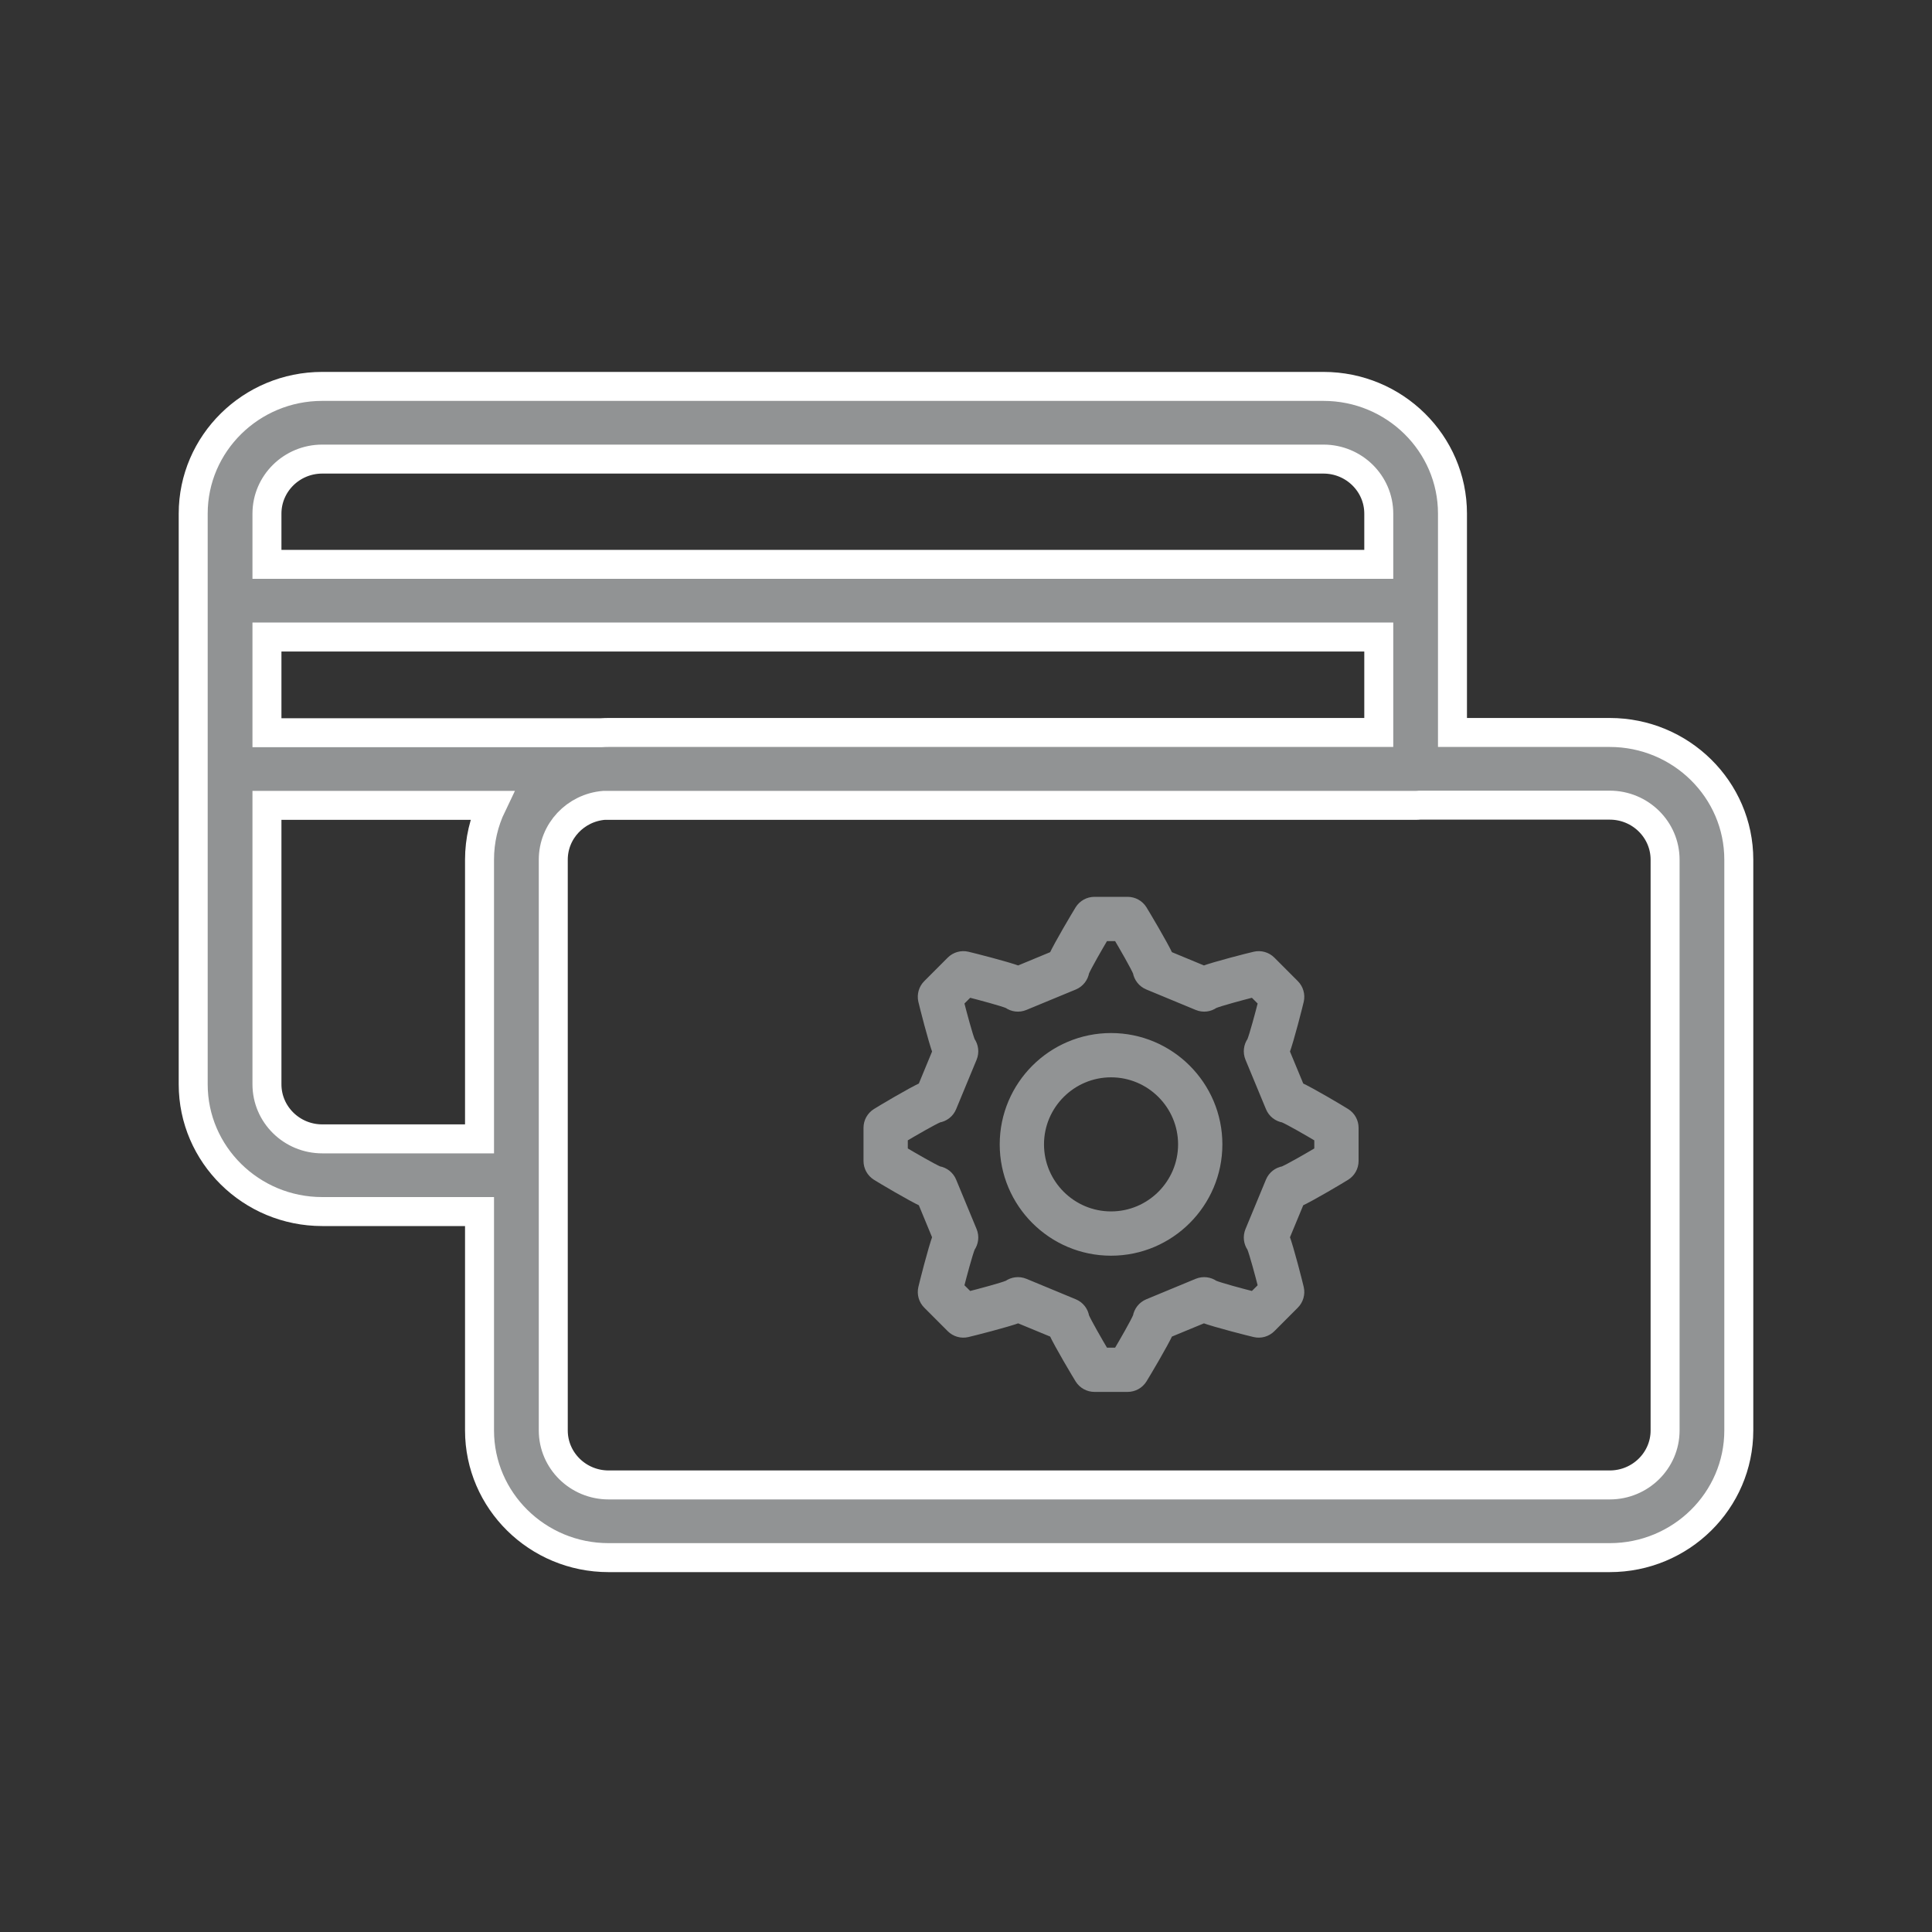<svg width="40" height="40" viewBox="0 0 40 40" fill="none" xmlns="http://www.w3.org/2000/svg">
<rect x="0" y="0" width="40" height="40" fill="#333333" stroke="none"/>
<path d="M18.159 23.068C18.239 23.017 18.87 22.639 19.121 22.525L19.431 21.775C19.339 21.527 19.163 20.831 19.135 20.711C19.11 20.599 19.143 20.482 19.225 20.401L19.71 19.915C19.791 19.834 19.908 19.8 20.02 19.826C20.112 19.847 20.825 20.026 21.084 20.122L21.834 19.811C21.944 19.571 22.311 18.956 22.377 18.849C22.438 18.752 22.545 18.693 22.66 18.693H23.346C23.461 18.693 23.568 18.752 23.629 18.849C23.679 18.93 24.057 19.561 24.172 19.811L24.922 20.122C25.169 20.03 25.865 19.853 25.986 19.826C26.097 19.8 26.215 19.834 26.296 19.915L26.781 20.401C26.862 20.482 26.896 20.599 26.871 20.711C26.85 20.802 26.671 21.516 26.574 21.775L26.885 22.525C27.125 22.634 27.741 23.001 27.847 23.068C27.944 23.129 28.003 23.235 28.003 23.35V24.037C28.003 24.151 27.944 24.258 27.847 24.319C27.766 24.37 27.136 24.747 26.885 24.862L26.574 25.612C26.667 25.86 26.843 26.555 26.871 26.676C26.896 26.788 26.862 26.905 26.781 26.986L26.296 27.472C26.215 27.553 26.097 27.587 25.986 27.561C25.894 27.54 25.18 27.361 24.922 27.265L24.172 27.575C24.062 27.815 23.695 28.431 23.629 28.537C23.568 28.634 23.461 28.693 23.346 28.693H22.66C22.545 28.693 22.438 28.634 22.377 28.537C22.327 28.457 21.949 27.826 21.834 27.575L21.084 27.265C20.836 27.357 20.141 27.533 20.02 27.561C19.908 27.587 19.791 27.553 19.71 27.472L19.225 26.986C19.143 26.905 19.11 26.788 19.135 26.676C19.156 26.585 19.335 25.871 19.431 25.612L19.121 24.862C18.881 24.752 18.265 24.386 18.159 24.319C18.062 24.258 18.003 24.151 18.003 24.037V23.35C18.003 23.235 18.062 23.129 18.159 23.068ZM18.67 23.849C18.907 23.99 19.302 24.217 19.426 24.269C19.537 24.287 19.635 24.361 19.68 24.47L20.104 25.494C20.149 25.603 20.132 25.724 20.067 25.816C20.016 25.94 19.897 26.38 19.829 26.648L20.049 26.867C20.316 26.799 20.757 26.681 20.881 26.629C20.972 26.564 21.093 26.547 21.203 26.592L22.226 27.016C22.335 27.061 22.409 27.159 22.427 27.27C22.479 27.394 22.706 27.789 22.847 28.027H23.159C23.3 27.789 23.527 27.394 23.578 27.27C23.597 27.159 23.671 27.061 23.78 27.016L24.803 26.592C24.913 26.547 25.034 26.564 25.125 26.629C25.249 26.681 25.689 26.799 25.957 26.867L26.177 26.648C26.109 26.38 25.99 25.94 25.939 25.816C25.873 25.724 25.857 25.603 25.902 25.494L26.326 24.47C26.371 24.361 26.469 24.287 26.58 24.269C26.704 24.217 27.099 23.99 27.336 23.849V23.538C27.099 23.397 26.704 23.169 26.58 23.118C26.469 23.1 26.371 23.026 26.326 22.916L25.902 21.893C25.857 21.784 25.873 21.662 25.939 21.571C25.99 21.447 26.109 21.007 26.177 20.739L25.957 20.519C25.689 20.587 25.249 20.706 25.125 20.757C25.034 20.823 24.913 20.84 24.803 20.794L23.78 20.37C23.671 20.325 23.597 20.227 23.578 20.117C23.527 19.993 23.3 19.598 23.159 19.36H22.847C22.706 19.598 22.479 19.993 22.427 20.117C22.409 20.227 22.335 20.325 22.226 20.371L21.203 20.794C21.093 20.84 20.972 20.823 20.881 20.757C20.757 20.706 20.317 20.587 20.049 20.519L19.829 20.739C19.897 21.007 20.016 21.447 20.067 21.571C20.132 21.663 20.149 21.784 20.104 21.893L19.68 22.917C19.635 23.026 19.537 23.1 19.426 23.118C19.302 23.169 18.907 23.397 18.67 23.538L18.67 23.849Z" fill="#919394"/>
<path d="M23.003 21.513C24.205 21.513 25.183 22.491 25.183 23.693C25.183 24.895 24.205 25.873 23.003 25.873C21.801 25.873 20.823 24.895 20.823 23.693C20.823 22.491 21.801 21.513 23.003 21.513ZM23.003 25.206C23.837 25.206 24.516 24.527 24.516 23.693C24.516 22.859 23.837 22.18 23.003 22.18C22.169 22.18 21.49 22.859 21.49 23.693C21.49 24.527 22.169 25.206 23.003 25.206Z" fill="#919394"/>
<path d="M18.159 23.068C18.239 23.017 18.87 22.639 19.121 22.525L19.431 21.775C19.339 21.527 19.163 20.831 19.135 20.711C19.11 20.599 19.143 20.482 19.225 20.401L19.71 19.915C19.791 19.834 19.908 19.8 20.02 19.826C20.112 19.847 20.825 20.026 21.084 20.122L21.834 19.811C21.944 19.571 22.311 18.956 22.377 18.849C22.438 18.752 22.545 18.693 22.66 18.693H23.346C23.461 18.693 23.568 18.752 23.629 18.849C23.679 18.93 24.057 19.561 24.172 19.811L24.922 20.122C25.169 20.03 25.865 19.853 25.986 19.826C26.097 19.8 26.215 19.834 26.296 19.915L26.781 20.401C26.862 20.482 26.896 20.599 26.871 20.711C26.85 20.802 26.671 21.516 26.574 21.775L26.885 22.525C27.125 22.634 27.741 23.001 27.847 23.068C27.944 23.129 28.003 23.235 28.003 23.35V24.037C28.003 24.151 27.944 24.258 27.847 24.319C27.766 24.37 27.136 24.747 26.885 24.862L26.574 25.612C26.667 25.86 26.843 26.555 26.871 26.676C26.896 26.788 26.862 26.905 26.781 26.986L26.296 27.472C26.215 27.553 26.097 27.587 25.986 27.561C25.894 27.54 25.18 27.361 24.922 27.265L24.172 27.575C24.062 27.815 23.695 28.431 23.629 28.537C23.568 28.634 23.461 28.693 23.346 28.693H22.66C22.545 28.693 22.438 28.634 22.377 28.537C22.327 28.457 21.949 27.826 21.834 27.575L21.084 27.265C20.836 27.357 20.141 27.533 20.02 27.561C19.908 27.587 19.791 27.553 19.71 27.472L19.225 26.986C19.143 26.905 19.11 26.788 19.135 26.676C19.156 26.585 19.335 25.871 19.431 25.612L19.121 24.862C18.881 24.752 18.265 24.386 18.159 24.319C18.062 24.258 18.003 24.151 18.003 24.037V23.35C18.003 23.235 18.062 23.129 18.159 23.068ZM18.67 23.849C18.907 23.99 19.302 24.217 19.426 24.269C19.537 24.287 19.635 24.361 19.68 24.47L20.104 25.494C20.149 25.603 20.132 25.724 20.067 25.816C20.016 25.94 19.897 26.38 19.829 26.648L20.049 26.867C20.316 26.799 20.757 26.681 20.881 26.629C20.972 26.564 21.093 26.547 21.203 26.592L22.226 27.016C22.335 27.061 22.409 27.159 22.427 27.27C22.479 27.394 22.706 27.789 22.847 28.027H23.159C23.3 27.789 23.527 27.394 23.578 27.27C23.597 27.159 23.671 27.061 23.78 27.016L24.803 26.592C24.913 26.547 25.034 26.564 25.125 26.629C25.249 26.681 25.689 26.799 25.957 26.867L26.177 26.648C26.109 26.38 25.99 25.94 25.939 25.816C25.873 25.724 25.857 25.603 25.902 25.494L26.326 24.47C26.371 24.361 26.469 24.287 26.58 24.269C26.704 24.217 27.099 23.99 27.336 23.849V23.538C27.099 23.397 26.704 23.169 26.58 23.118C26.469 23.1 26.371 23.026 26.326 22.916L25.902 21.893C25.857 21.784 25.873 21.662 25.939 21.571C25.99 21.447 26.109 21.007 26.177 20.739L25.957 20.519C25.689 20.587 25.249 20.706 25.125 20.757C25.034 20.823 24.913 20.84 24.803 20.794L23.78 20.37C23.671 20.325 23.597 20.227 23.578 20.117C23.527 19.993 23.3 19.598 23.159 19.36H22.847C22.706 19.598 22.479 19.993 22.427 20.117C22.409 20.227 22.335 20.325 22.226 20.371L21.203 20.794C21.093 20.84 20.972 20.823 20.881 20.757C20.757 20.706 20.317 20.587 20.049 20.519L19.829 20.739C19.897 21.007 20.016 21.447 20.067 21.571C20.132 21.663 20.149 21.784 20.104 21.893L19.68 22.917C19.635 23.026 19.537 23.1 19.426 23.118C19.302 23.169 18.907 23.397 18.67 23.538L18.67 23.849Z" stroke="#919394" stroke-width="0.25"/>
<path d="M23.003 21.513C24.205 21.513 25.183 22.491 25.183 23.693C25.183 24.895 24.205 25.873 23.003 25.873C21.801 25.873 20.823 24.895 20.823 23.693C20.823 22.491 21.801 21.513 23.003 21.513ZM23.003 25.206C23.837 25.206 24.516 24.527 24.516 23.693C24.516 22.859 23.837 22.18 23.003 22.18C22.169 22.18 21.49 22.859 21.49 23.693C21.49 24.527 22.169 25.206 23.003 25.206Z" stroke="#919394" stroke-width="0.25"/>
<path fill-rule="evenodd" clip-rule="evenodd" d="M33.328 15.165H30.072V10.634C30.072 9.181 28.874 8 27.401 8H6.671C5.198 8 4 9.182 4 10.634V22.45C4 23.902 5.198 25.084 6.671 25.084H9.928V29.615C9.928 31.068 11.126 32.249 12.599 32.249H33.328C34.802 32.249 36 31.068 36 29.615V17.799C36 16.346 34.802 15.165 33.328 15.165ZM5.527 10.634C5.527 10.011 6.04 9.505 6.672 9.505H27.401C28.032 9.505 28.546 10.011 28.546 10.634V11.684H5.527V10.634ZM9.928 17.799V23.579H6.672C6.04 23.579 5.527 23.073 5.527 22.45V16.674H10.184C10.02 17.015 9.928 17.397 9.928 17.799ZM5.527 15.17V13.189H28.546V15.165H12.6C12.548 15.165 12.497 15.167 12.446 15.17H5.527ZM33.329 30.744H12.6C11.968 30.744 11.455 30.238 11.455 29.616V17.799C11.455 17.207 11.918 16.722 12.506 16.674H29.309C29.337 16.674 29.365 16.673 29.392 16.67H33.329C33.96 16.67 34.474 17.176 34.474 17.799V29.616C34.474 30.238 33.96 30.744 33.329 30.744Z" fill="#919394" stroke="white" stroke-width="0.6"/>
</svg>
